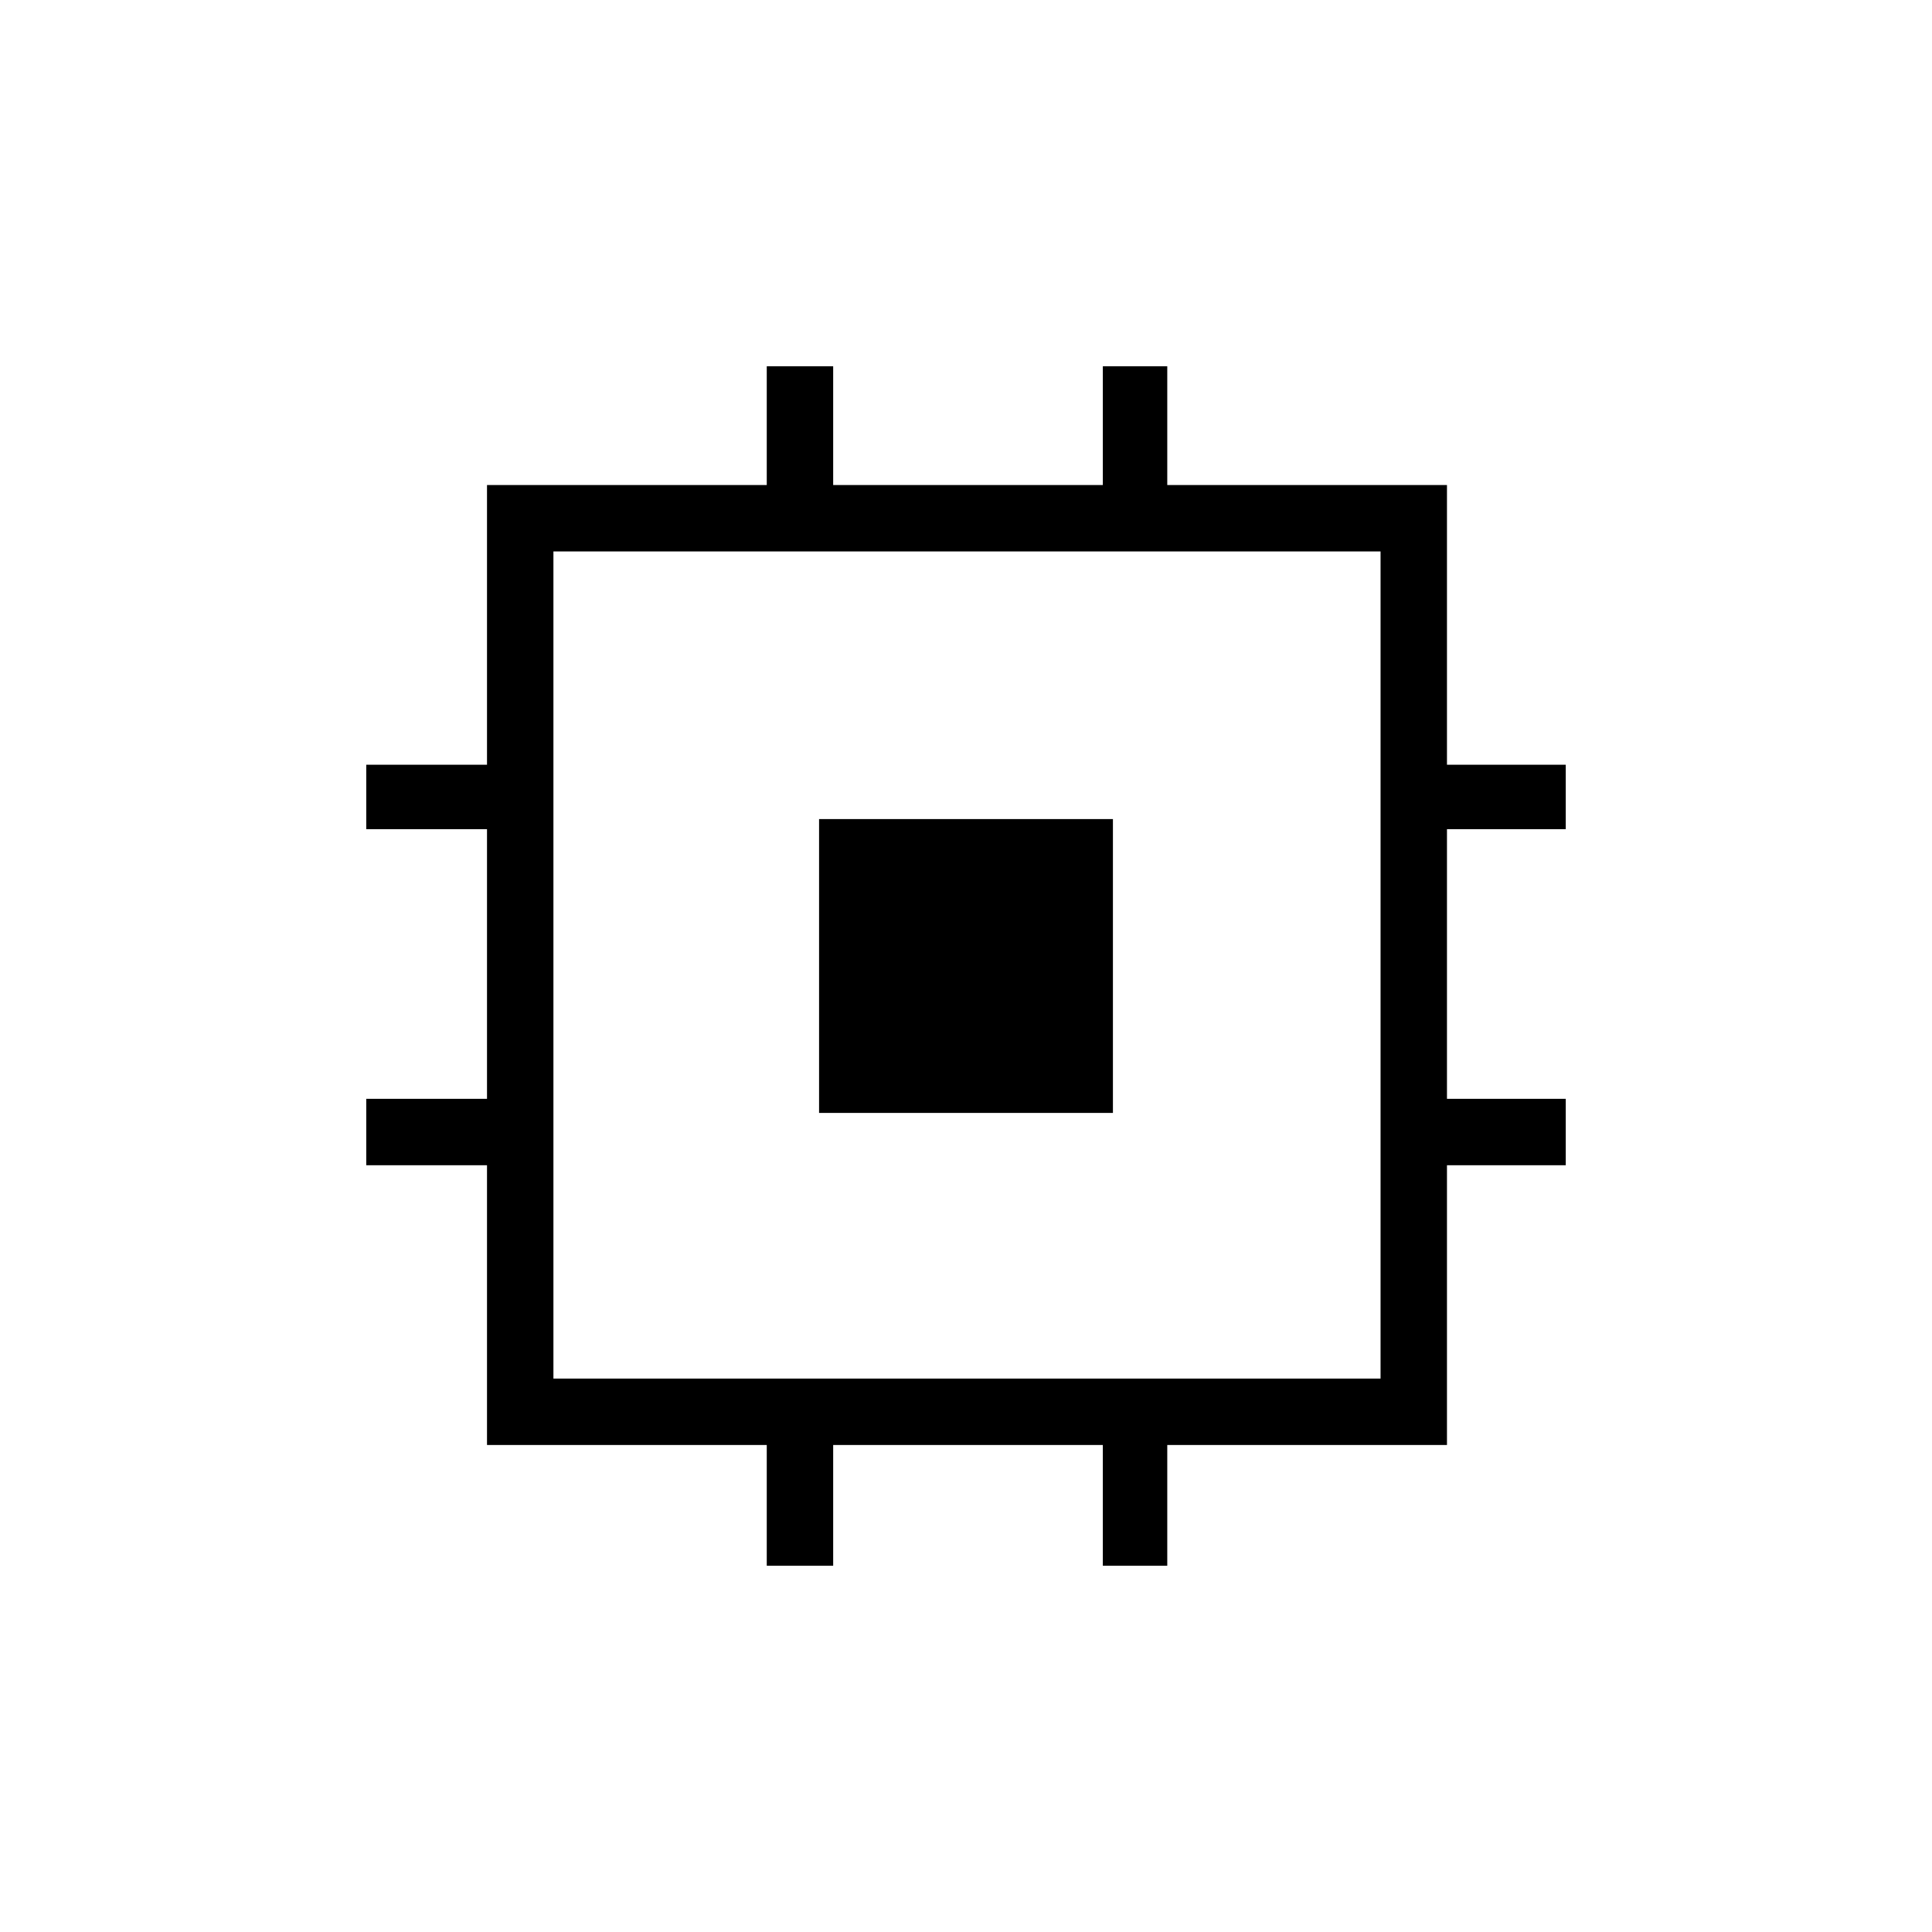 <svg xmlns="http://www.w3.org/2000/svg" height="40" width="40"><path d="M15.875 32.417v-2.5h-5.792v-5.792h-2.5V22.75h2.5v-5.583h-2.5v-1.334h2.5v-5.791h5.792V7.583h1.375v2.459h5.583V7.583h1.334v2.459h5.791v5.791h2.459v1.334h-2.459v5.583h2.459v1.375h-2.459v5.792h-5.791v2.5h-1.334v-2.5H17.25v2.5Zm-4.417-3.875h17.125V11.417H11.458Zm5.5-5.5v-6.084h6.084v6.084Z"/></svg>